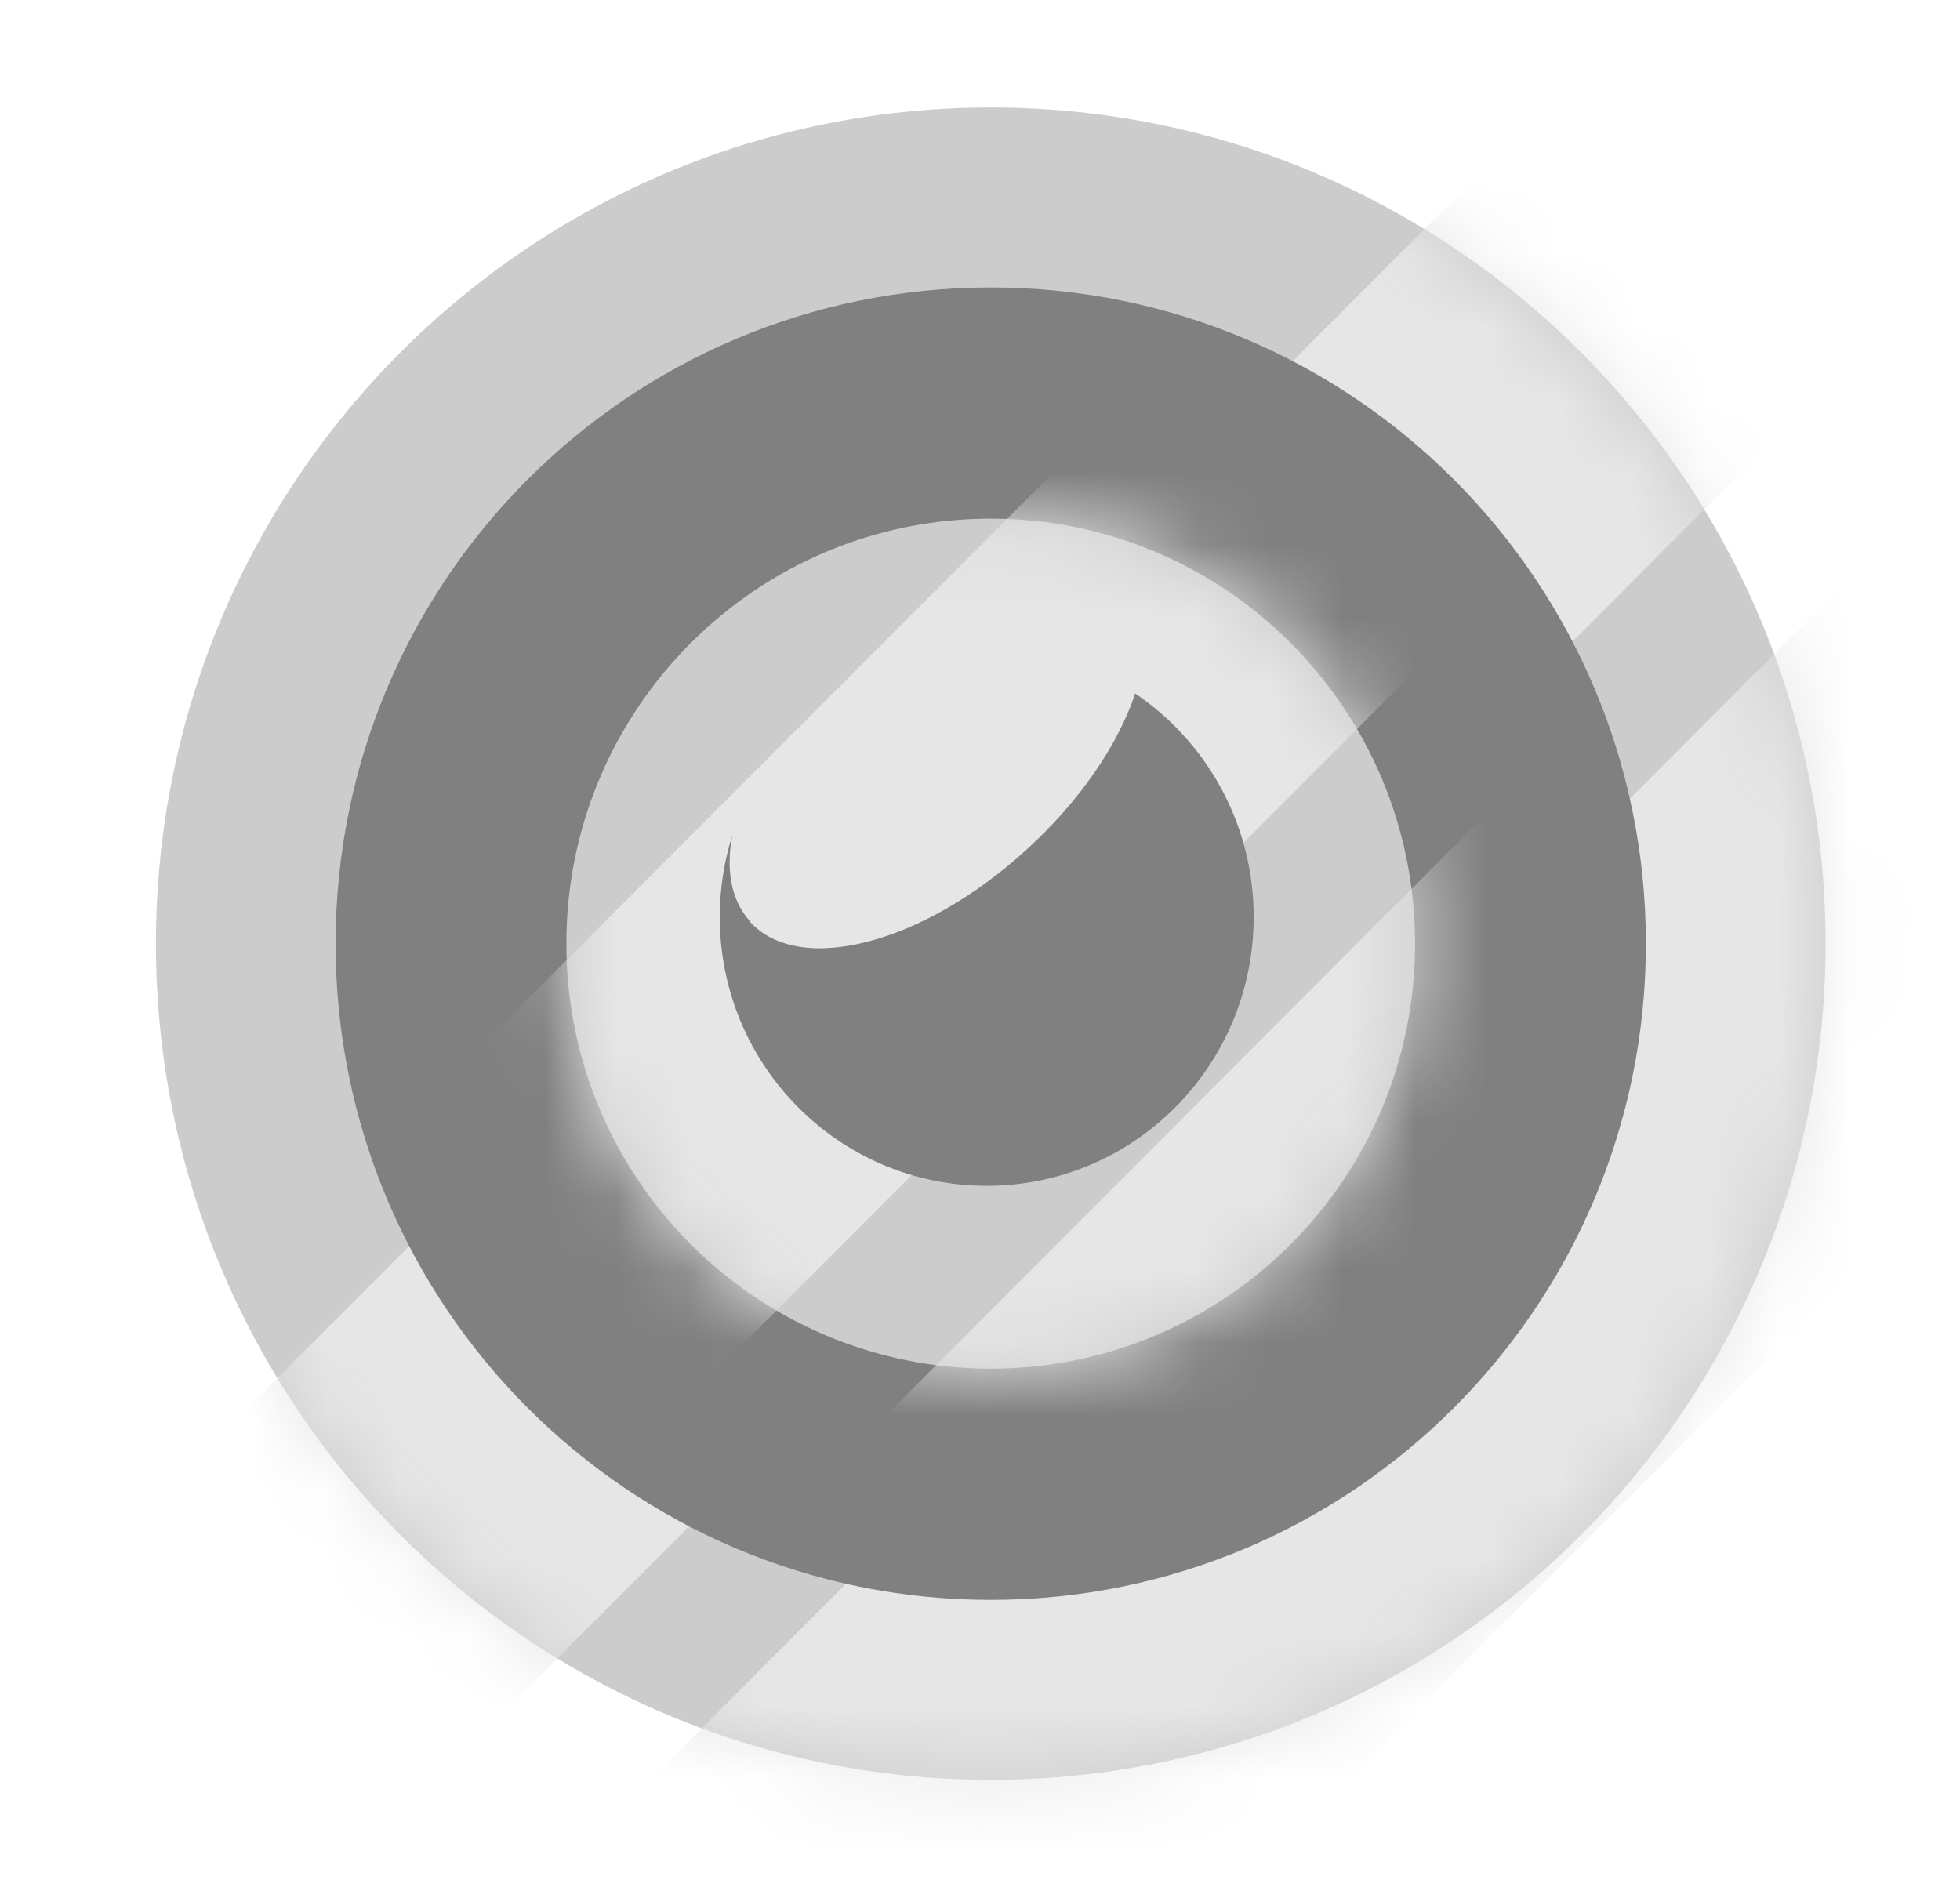 <svg width="27" height="26" viewBox="0 0 27 26" fill="none" xmlns="http://www.w3.org/2000/svg">
<path d="M13.648 24.519C19.999 24.519 25.148 19.362 25.148 13C25.148 6.638 19.999 1.481 13.648 1.481C7.297 1.481 2.148 6.638 2.148 13C2.148 19.362 7.297 24.519 13.648 24.519Z" fill="#CCCCCC"/>
<mask id="mask0_200_1845" style="mask-type:luminance" maskUnits="userSpaceOnUse" x="2" y="1" width="24" height="24">
<path d="M13.648 24.519C19.999 24.519 25.148 19.362 25.148 13C25.148 6.638 19.999 1.481 13.648 1.481C7.297 1.481 2.148 6.638 2.148 13C2.148 19.362 7.297 24.519 13.648 24.519Z" fill="white"/>
</mask>
<g mask="url(#mask0_200_1845)">
<path d="M23.684 -0.911L-0.237 23.049L3.618 26.911L27.539 2.95L23.684 -0.911Z" fill="#E6E6E6"/>
<path d="M27.559 5.888L3.638 29.848L8.437 34.656L32.358 10.696L27.559 5.888Z" fill="#E6E6E6"/>
</g>
<path d="M13.648 22.04C18.633 22.04 22.673 17.993 22.673 13C22.673 8.007 18.633 3.96 13.648 3.96C8.663 3.96 4.623 8.007 4.623 13C4.623 17.993 8.663 22.04 13.648 22.04Z" fill="#808080"/>
<path d="M13.648 18.855C16.876 18.855 19.493 16.234 19.493 13C19.493 9.766 16.876 7.145 13.648 7.145C10.419 7.145 7.802 9.766 7.802 13C7.802 16.234 10.419 18.855 13.648 18.855Z" fill="#CCCCCC"/>
<mask id="mask1_200_1845" style="mask-type:luminance" maskUnits="userSpaceOnUse" x="7" y="7" width="13" height="12">
<path d="M13.647 18.855C16.875 18.855 19.493 16.234 19.493 13C19.493 9.766 16.875 7.145 13.647 7.145C10.419 7.145 7.802 9.766 7.802 13C7.802 16.234 10.419 18.855 13.647 18.855Z" fill="white"/>
</mask>
<g mask="url(#mask1_200_1845)">
<path d="M23.414 -2.409L-0.507 21.551L3.348 25.413L27.269 1.453L23.414 -2.409Z" fill="#E6E6E6"/>
<path d="M27.288 4.39L3.367 28.351L8.167 33.158L32.088 9.198L27.288 4.39Z" fill="#E6E6E6"/>
</g>
<path fill-rule="evenodd" clip-rule="evenodd" d="M10.328 12.695C11.01 13.451 12.718 13.007 14.143 11.703C14.887 11.024 15.403 10.254 15.638 9.554C16.622 10.219 17.27 11.35 17.27 12.633C17.27 14.678 15.624 16.336 13.592 16.336C11.561 16.336 9.915 14.678 9.915 12.633C9.915 12.237 9.977 11.863 10.087 11.509C9.997 11.988 10.073 12.411 10.335 12.695H10.328Z" fill="#808080"/>
</svg>
